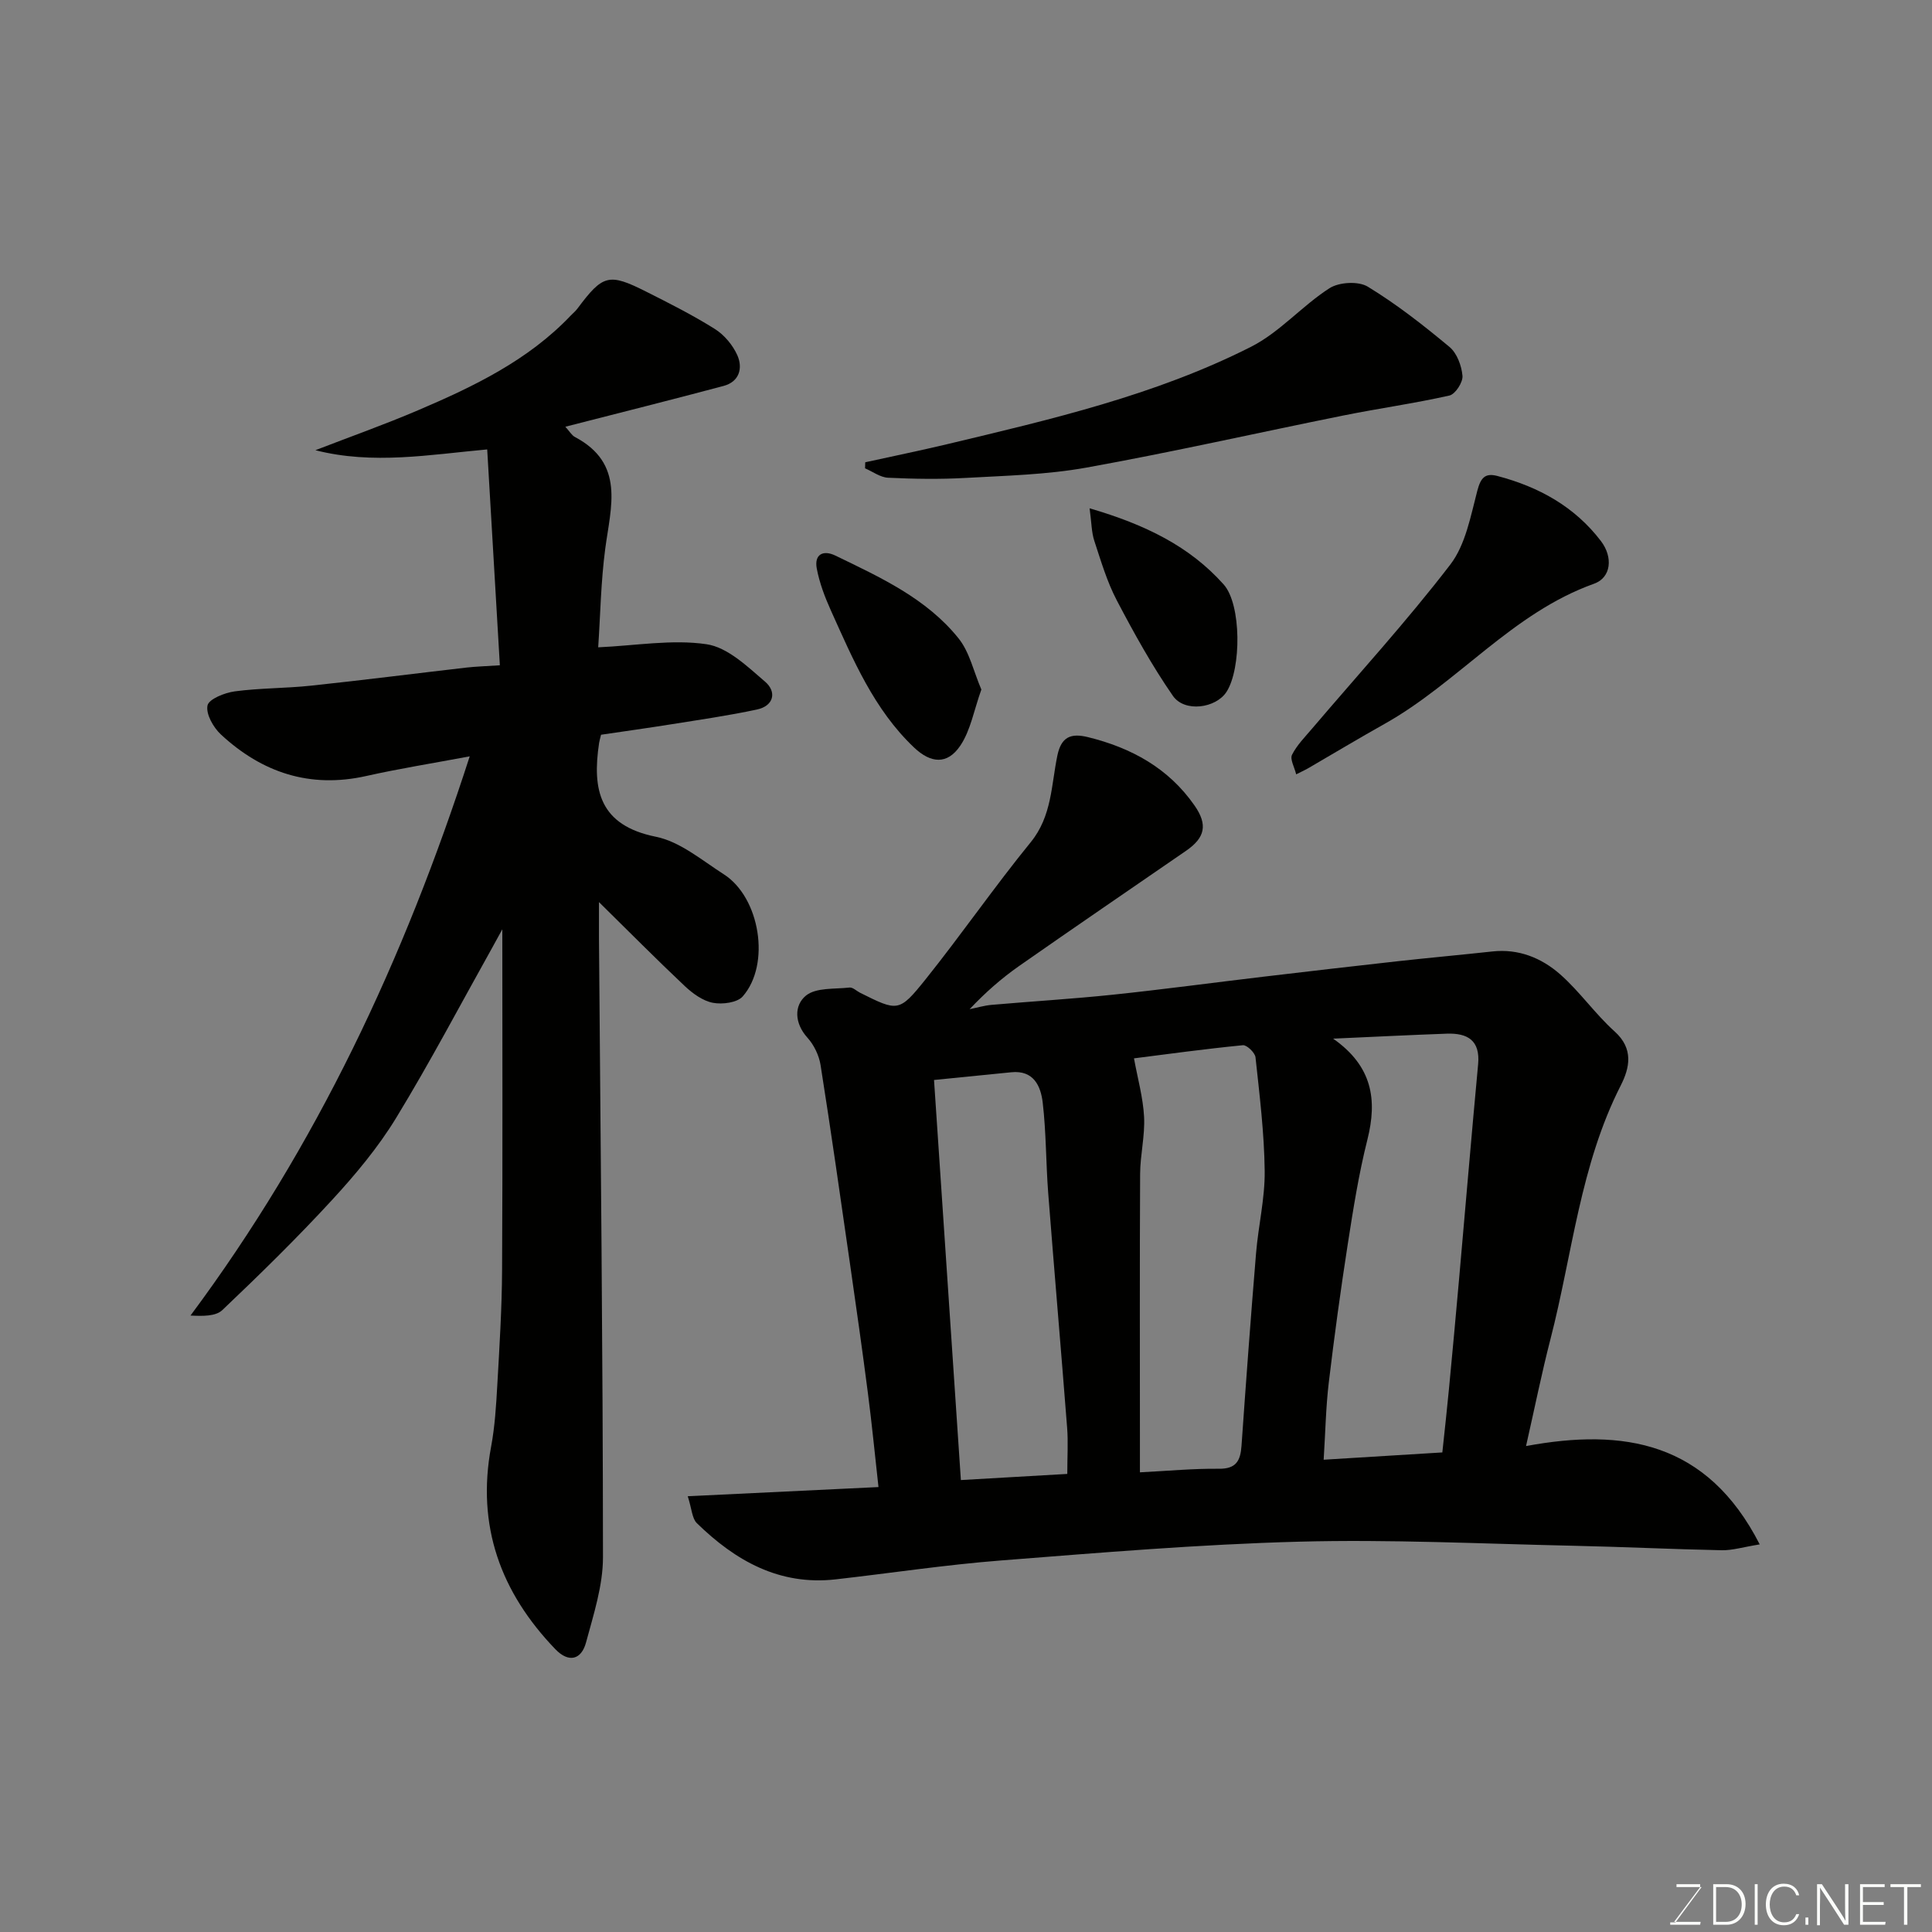 <svg enable-background="new 0 0 400 400" viewBox="0 0 400 400" xmlns="http://www.w3.org/2000/svg"><rect x="0" y="0" width="400" height="400" fill="#808080" stroke="none"/><path d="m142.39 309.78c13.68-.66 26.32-1.27 39.49-1.9-.74-6.64-1.36-13.06-2.19-19.45-1.15-8.92-2.42-17.82-3.7-26.72-1.98-13.74-3.93-27.49-6.1-41.2-.32-2-1.36-4.17-2.72-5.67-2.72-3.01-2.78-6.68-.32-8.7 2.08-1.71 5.93-1.33 9.03-1.68.68-.08 1.44.7 2.17 1.07 7.83 3.9 8.08 4.09 13.58-2.77 7.45-9.31 14.24-19.15 21.77-28.39 4.4-5.4 4.24-11.83 5.52-17.96.81-3.86 2.79-4.66 6.31-3.8 9 2.21 16.7 6.42 22.09 14.17 2.77 3.98 2.18 6.65-1.75 9.36-11.55 7.96-23.14 15.86-34.63 23.9-3.59 2.52-6.91 5.42-10.19 8.9 1.5-.3 2.99-.75 4.5-.89 8.36-.73 16.74-1.23 25.08-2.1 10.42-1.09 20.81-2.5 31.22-3.73 9.28-1.1 18.56-2.18 27.85-3.21 6.52-.72 13.06-1.31 19.58-2.02 5.43-.6 10.17 1.34 14.03 4.73 4.07 3.58 7.23 8.19 11.27 11.82 4 3.59 3.13 7.55 1.28 11.19-8.42 16.54-10.01 34.93-14.55 52.51-1.82 7.05-3.26 14.21-5.06 22.15 20.18-3.73 37.49-.96 48.38 20.36-3.47.56-5.69 1.26-7.89 1.21-10.27-.21-20.53-.71-30.79-.93-18.92-.41-37.87-1.35-56.77-.84-20.58.55-41.14 2.28-61.68 3.89-11.43.89-22.79 2.62-34.18 3.91-11.67 1.32-20.79-3.87-28.75-11.64-1-.99-1.04-2.97-1.88-5.57zm156.23-9.07c.49-4.65.97-8.89 1.37-13.13.72-7.52 1.41-15.05 2.08-22.58 1.32-14.89 2.57-29.78 3.96-44.66.46-4.98-2.22-6.48-6.5-6.33-7.52.27-15.04.65-23.52 1.03 8.15 5.71 9.17 12.67 7.09 20.93-1.79 7.1-2.93 14.37-4.06 21.61-1.48 9.53-2.79 19.09-3.93 28.66-.61 5.13-.7 10.32-1.06 15.98 8.58-.52 16.45-1.01 24.57-1.51zm-63.84-81.59c.75 4.13 1.88 8.11 2.09 12.13.2 3.9-.8 7.85-.82 11.78-.1 18.8-.04 37.61-.04 56.42v5.38c5.87-.3 11.12-.8 16.36-.74 3.58.04 4.45-1.68 4.67-4.74.93-13.29 1.91-26.57 3.01-39.85.47-5.71 1.86-11.4 1.79-17.08-.09-7.85-1.06-15.69-1.9-23.51-.1-.96-1.8-2.59-2.61-2.51-7.92.78-15.79 1.86-22.55 2.72zm-41.4 4.48c1.86 27.73 3.72 55.37 5.56 82.83 7.65-.44 14.66-.84 22.03-1.27 0-3.61.2-6.59-.03-9.53-1.26-16.21-2.66-32.4-3.92-48.61-.48-6.24-.41-12.54-1.14-18.75-.4-3.41-1.87-6.74-6.5-6.27-4.89.5-9.78.98-16 1.6z" fill="#010100"/><path d="m97.25 156.59c-7.75 1.46-14.65 2.55-21.45 4.08-11.64 2.6-21.54-.71-30.04-8.58-1.58-1.46-3.16-4.24-2.8-6.02.27-1.34 3.56-2.65 5.65-2.93 5.22-.7 10.54-.62 15.78-1.18 10.75-1.14 21.47-2.51 32.21-3.75 1.95-.22 3.92-.27 6.89-.47-.87-14.78-1.72-29.4-2.62-44.69-11.87 1.07-23.61 3.21-35.57.16 7.08-2.74 14.25-5.28 21.23-8.26 11.53-4.92 22.81-10.33 31.65-19.63.46-.48.99-.91 1.38-1.44 5.26-7.04 6.48-7.4 14.24-3.49 4.81 2.42 9.65 4.86 14.2 7.72 1.96 1.23 3.73 3.35 4.67 5.47 1.16 2.65.4 5.45-2.85 6.32-10.75 2.87-21.54 5.57-32.77 8.45.89.98 1.32 1.78 1.99 2.13 10.39 5.5 7.42 14.42 6.27 23.12-.91 6.84-1.01 13.78-1.46 20.42 7.79-.35 15.29-1.69 22.43-.64 4.36.64 8.47 4.62 12.13 7.76 2.44 2.1 1.82 5.01-1.7 5.76-5.89 1.26-11.87 2.12-17.82 3.07-4.82.77-9.65 1.44-14.45 2.15-.18.74-.32 1.21-.4 1.69-1.47 9.71.05 17.07 11.75 19.43 5.01 1.01 9.53 4.87 14.06 7.77 7.5 4.79 9.75 18.63 3.93 25.28-1.15 1.31-4.22 1.7-6.18 1.33-2.09-.4-4.18-1.92-5.81-3.45-5.9-5.56-11.61-11.33-17.78-17.4v4.85c0 .83-.01 1.67 0 2.5.33 42.76.81 85.52.83 128.28 0 5.9-1.95 11.86-3.51 17.66-.97 3.6-3.59 4.25-6.33 1.41-11.35-11.78-16.38-25.55-13.32-41.96.78-4.19 1.04-8.49 1.28-12.75.45-7.93.95-15.86.99-23.8.13-23.59.05-47.19.05-70.56-.47.85-1.23 2.26-2.01 3.66-6.62 11.83-12.93 23.84-19.98 35.4-3.72 6.1-8.41 11.71-13.27 16.99-7.26 7.89-14.94 15.41-22.71 22.79-1.39 1.32-4.11 1.25-6.59 1.13 26.11-35.1 44.22-73.7 57.81-115.78z" fill="#010100"/><path d="m179.14 95.71c5.62-1.24 11.25-2.39 16.85-3.72 21.52-5.14 43.15-10.13 63.02-20.19 5.94-3 10.57-8.49 16.25-12.13 1.98-1.27 5.98-1.5 7.92-.32 5.97 3.63 11.54 8 16.92 12.48 1.55 1.29 2.51 3.89 2.69 5.98.12 1.33-1.48 3.8-2.7 4.08-7.29 1.64-14.71 2.67-22.04 4.15-17.71 3.57-35.34 7.57-53.11 10.77-8.21 1.48-16.68 1.67-25.05 2.14-5.33.3-10.7.21-16.03-.04-1.61-.08-3.18-1.27-4.76-1.95.01-.42.02-.84.04-1.25z" fill="#010100"/><path d="m268.36 160.32c-.36-1.5-1.32-3.13-.86-4.05 1.01-2.01 2.69-3.69 4.17-5.44 9.59-11.27 19.6-22.22 28.6-33.94 3.16-4.12 4.21-10.03 5.59-15.28.7-2.65 1.57-3.74 4.14-3.07 8.57 2.25 16.02 6.34 21.47 13.5 2.52 3.32 2.12 7.54-1.43 8.81-16.96 6.05-28.19 20.52-43.43 29.05-5.26 2.95-10.44 6.06-15.65 9.09-.56.34-1.16.6-2.6 1.33z" fill="#010100"/><path d="m203.18 142.76c-1.55 4.32-2.23 8.48-4.38 11.65-2.68 3.95-6.09 3.64-9.56.35-8.31-7.89-12.63-18.22-17.21-28.36-1.26-2.79-2.37-5.73-2.93-8.71-.54-2.91 1.32-3.89 3.86-2.66 9.31 4.51 18.86 8.86 25.5 17.14 2.29 2.85 3.12 6.88 4.72 10.59z" fill="#010100"/><path d="m225.59 105.24c11.59 3.39 20.73 7.89 27.76 15.77 3.7 4.15 3.67 17.41.6 22.21-2.19 3.42-8.7 4.34-11.12.84-4.34-6.27-8.07-13.01-11.62-19.78-2.02-3.86-3.27-8.13-4.64-12.29-.59-1.78-.57-3.75-.98-6.75z" fill="#010100"/><g fill="#fbfcfa"><path d="m346.9 398 5.4-7.3h-5.2v-.6h4.9v.6l-5.4 7.2h5.5l-.1.6h-6.2v-.5z"/><path d="m354.7 390.1h2.8c2.3 0 3.9 1.6 3.9 4.1s-1.6 4.3-3.9 4.3h-2.8zm.6 7.8h2c2.2 0 3.3-1.6 3.3-3.6 0-1.8-1-3.6-3.3-3.6h-2z"/><path d="m363.9 390.1v8.4h-.6v-8.4z"/><path d="m372.5 396.3c-.4 1.3-1.4 2.3-3.2 2.3-2.4 0-3.7-1.9-3.7-4.3 0-2.3 1.2-4.3 3.7-4.3 1.8 0 2.9 1 3.2 2.4h-.6c-.4-1.1-1.1-1.8-2.5-1.8-2.1 0-3 1.9-3 3.7s.9 3.7 3 3.7c1.4 0 2.1-.7 2.5-1.7z"/><path d="m373.8 398.5v-1.5h.6v1.5z"/><path d="m376.2 398.5v-8.4h1c1.3 2 4.4 6.6 4.9 7.6-.1-1.2-.1-2.4-.1-3.8v-3.8h.7v8.4h-.9c-1.2-1.9-4.4-6.8-5-7.7.1 1.1 0 2.3 0 3.9v3.9h-.6z"/><path d="m390 394.4h-4.3v3.5h4.7l-.1.6h-5.2v-8.4h5.1v.6h-4.5v3.1h4.3z"/><path d="m394.2 390.7h-2.8v-.6h6.3v.6h-2.8v7.8h-.7z"/></g></svg>